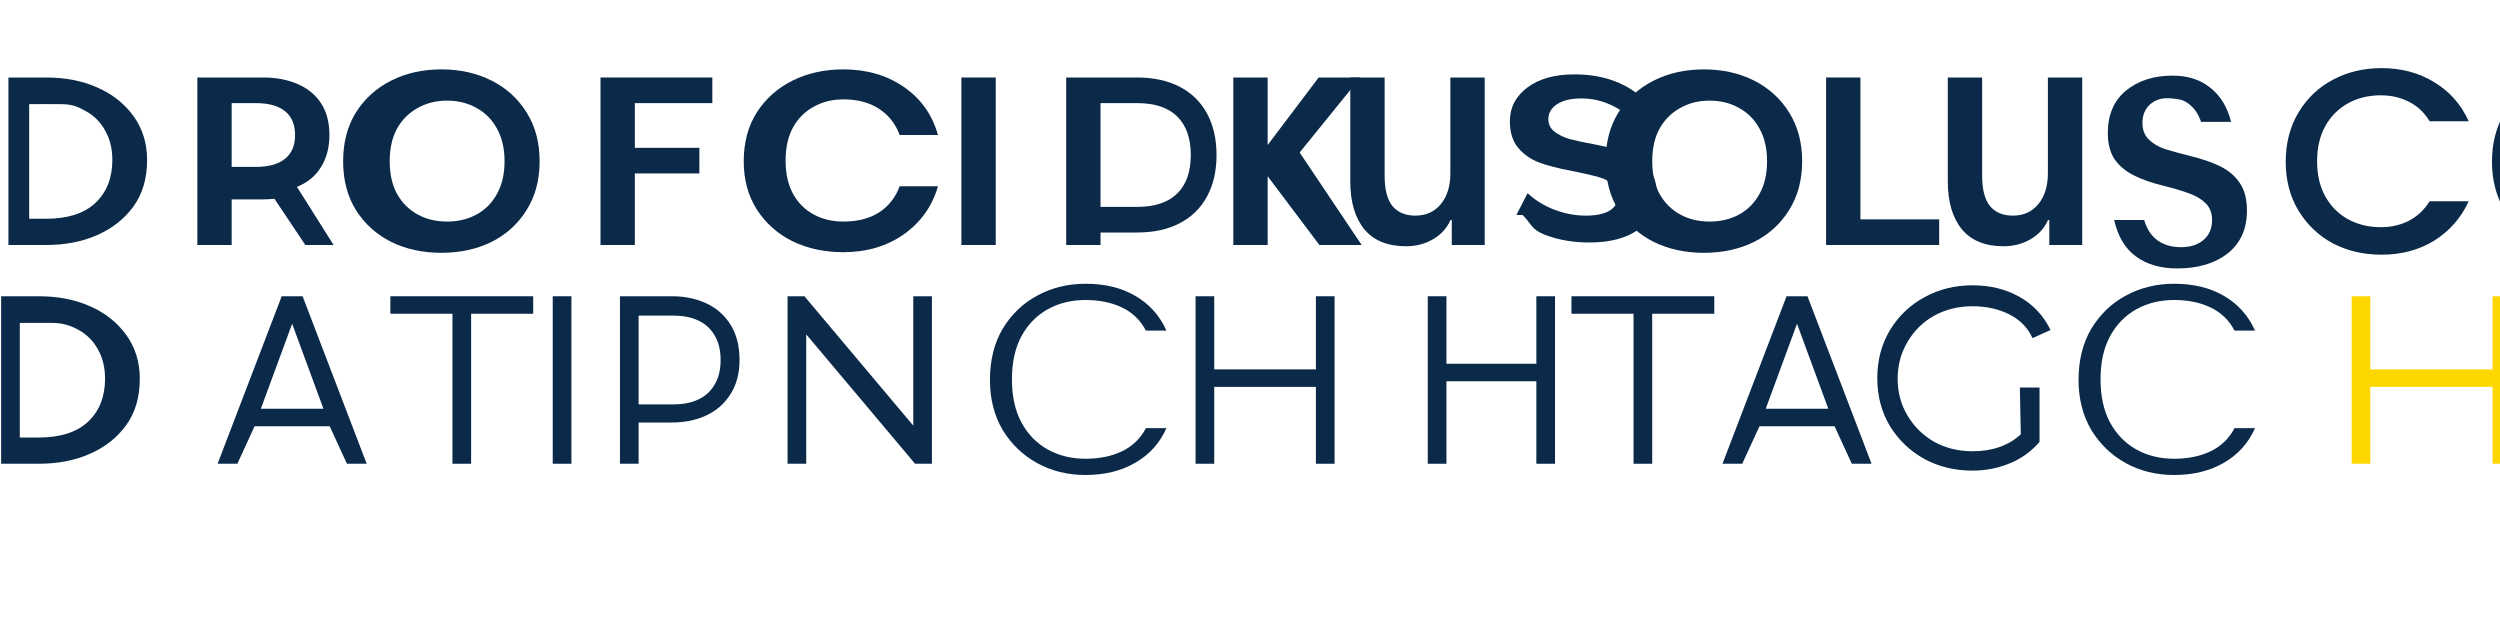 <?xml version="1.0" encoding="UTF-8" standalone="no"?>
<svg width="240" height="60" viewBox="0 0 240 60" fill="none" xmlns="http://www.w3.org/2000/svg">
  <path d="M14.121 15.36C14.121 17.12 13.689 18.6 12.825 19.8C11.961 21 10.801 21.92 9.345 22.56C7.905 23.2 6.265 23.52 4.425 23.52H0.809V7.44H4.425C6.265 7.44 7.905 7.76 9.345 8.4C10.801 9.04 11.961 9.96 12.825 11.16C13.689 12.36 14.121 13.76 14.121 15.36ZM10.785 15.36C10.785 14.29 10.561 13.36 10.113 12.57C9.681 11.76 9.073 11.14 8.289 10.7C7.505 10.26 7.009 10.02 5.985 10C4.977 9.98 3.425 10 2.801 10V21H4.425C6.489 21 8.057 20.5 9.137 19.5C10.235 18.48 10.785 17.08 10.785 15.36Z" fill="#0B2A4A"/>
  <path d="M29.312 23.52L26.344 19.08C25.992 19.12 25.64 19.14 25.288 19.14H22.24V23.52H18.944V7.44H25.288C26.52 7.44 27.616 7.65 28.576 8.07C29.552 8.49 30.304 9.11 30.832 9.93C31.36 10.75 31.624 11.76 31.624 12.96C31.624 14.16 31.352 15.19 30.808 16.05C30.28 16.91 29.512 17.54 28.504 17.94L32.028 23.52H29.312ZM28.328 12.96C28.328 11.96 28.008 11.2 27.368 10.68C26.728 10.16 25.796 9.9 24.572 9.9H22.24V16.02H24.572C25.796 16.02 26.728 15.76 27.368 15.24C28.008 14.72 28.328 13.96 28.328 12.96Z" fill="#0B2A4A"/>
  <path d="M51.804 15.48C51.804 17.28 51.388 18.84 50.556 20.16C49.74 21.48 48.62 22.5 47.196 23.22C45.772 23.92 44.164 24.27 42.372 24.27C40.58 24.27 38.972 23.92 37.548 23.22C36.124 22.5 34.996 21.48 34.164 20.16C33.348 18.84 32.94 17.28 32.94 15.48C32.94 13.68 33.348 12.12 34.164 10.8C34.996 9.48 36.124 8.46 37.548 7.74C38.972 7.02 40.58 6.66 42.372 6.66C44.164 6.66 45.772 7.02 47.196 7.74C48.62 8.46 49.74 9.48 50.556 10.8C51.388 12.12 51.804 13.68 51.804 15.48ZM48.436 15.48C48.436 14.26 48.196 13.22 47.716 12.36C47.252 11.5 46.604 10.84 45.772 10.38C44.94 9.9 43.988 9.66 42.924 9.66C41.86 9.66 40.908 9.9 40.076 10.38C39.244 10.84 38.588 11.5 38.108 12.36C37.644 13.22 37.412 14.26 37.412 15.48C37.412 16.7 37.644 17.74 38.108 18.6C38.588 19.46 39.244 20.12 40.076 20.58C40.908 21.04 41.86 21.27 42.924 21.27C43.988 21.27 44.94 21.04 45.772 20.58C46.604 20.12 47.252 19.46 47.716 18.6C48.196 17.74 48.436 16.7 48.436 15.48Z" fill="#0B2A4A"/>
  <path d="M60.944 9.9V14.19H67.14V16.65H60.944V23.52H57.648V7.44H68.384V9.9H60.944Z" fill="#0B2A4A"/>
  <path d="M71.398 15.48C71.398 13.68 71.814 12.12 72.646 10.8C73.494 9.48 74.638 8.46 76.078 7.74C77.534 7.02 79.158 6.66 80.95 6.66C83.198 6.66 85.134 7.22 86.758 8.34C88.398 9.46 89.494 11 90.046 12.96H86.37C85.97 11.88 85.306 11.04 84.378 10.44C83.466 9.84 82.322 9.54 80.95 9.54C79.886 9.54 78.934 9.78 78.094 10.26C77.254 10.72 76.598 11.38 76.126 12.24C75.654 13.1 75.418 14.16 75.418 15.42C75.418 16.66 75.654 17.72 76.126 18.6C76.598 19.46 77.254 20.12 78.094 20.58C78.934 21.04 79.886 21.27 80.95 21.27C82.322 21.27 83.466 20.98 84.378 20.4C85.306 19.8 85.97 18.96 86.37 17.88H90.046C89.494 19.8 88.398 21.34 86.758 22.5C85.134 23.64 83.198 24.21 80.95 24.21C79.158 24.21 77.534 23.86 76.078 23.16C74.638 22.44 73.494 21.42 72.646 20.1C71.814 18.78 71.398 17.26 71.398 15.48Z" fill="#0B2A4A"/>
  <path d="M92.294 7.44H95.59V23.52H92.294V7.44Z" fill="#0B2A4A"/>
  <path d="M109.167 7.44C110.759 7.44 112.127 7.74 113.271 8.34C114.415 8.94 115.287 9.8 115.887 10.92C116.487 12.04 116.787 13.36 116.787 14.88C116.787 16.4 116.487 17.72 115.887 18.84C115.287 19.96 114.415 20.82 113.271 21.42C112.127 22.02 110.759 22.32 109.167 22.32H105.651V23.52H102.355V7.44H109.167ZM109.167 19.86C110.871 19.86 112.155 19.43 113.019 18.57C113.883 17.71 114.315 16.48 114.315 14.88C114.315 13.28 113.883 12.05 113.019 11.19C112.155 10.33 110.871 9.9 109.167 9.9H105.651V19.86H109.167Z" fill="#0B2A4A"/>
  <path d="M126.663 23.52L121.695 16.92V23.52H118.399V7.44H121.695V13.92L126.591 7.44H130.599L124.767 14.64L130.719 23.52H126.663Z" fill="#0B2A4A"/>
  <path d="M139.371 23.52V21.12H139.251C138.891 21.92 138.323 22.54 137.547 22.98C136.787 23.42 135.931 23.64 134.979 23.64C133.219 23.64 131.887 23.1 130.983 22.02C130.079 20.92 129.627 19.38 129.627 17.4V7.44H132.923V16.86C132.923 18.18 133.171 19.15 133.667 19.77C134.179 20.39 134.915 20.7 135.875 20.7C136.899 20.7 137.715 20.33 138.323 19.59C138.931 18.85 139.235 17.86 139.235 16.62V7.44H142.531V23.52H139.371Z" fill="#0B2A4A"/>
  <path d="M145.572 20.64L146.652 18.54C147.372 19.22 148.228 19.75 149.220 20.13C150.212 20.51 151.220 20.7 152.244 20.7C153.268 20.7 154.044 20.53 154.572 20.19C155.100 19.83 155.364 19.36 155.364 18.78C155.364 18.3 155.172 17.92 154.788 17.64C154.404 17.34 153.908 17.11 153.300 16.95C152.692 16.79 151.892 16.61 150.900 16.41C149.620 16.17 148.572 15.9 147.756 15.6C146.956 15.3 146.284 14.83 145.740 14.19C145.212 13.55 144.948 12.7 144.948 11.64C144.948 10.32 145.508 9.24 146.628 8.4C147.748 7.56 149.252 7.14 151.140 7.14C152.580 7.14 153.876 7.36 155.028 7.8C156.180 8.24 157.140 8.86 157.908 9.66L156.948 11.7C156.260 11 155.476 10.45 154.596 10.05C153.716 9.65 152.780 9.45 151.788 9.45C150.796 9.45 150.020 9.64 149.460 10.02C148.916 10.38 148.644 10.85 148.644 11.43C148.644 11.93 148.836 12.33 149.220 12.63C149.604 12.93 150.092 13.17 150.684 13.35C151.292 13.51 152.092 13.68 153.084 13.86C154.348 14.1 155.388 14.38 156.204 14.7C157.020 15 157.700 15.48 158.244 16.14C158.788 16.78 159.060 17.63 159.060 18.69C159.060 20.05 158.476 21.16 157.308 22.02C156.156 22.86 154.572 23.28 152.556 23.28C151.004 23.28 149.580 23.03 148.284 22.53C146.988 22.03 146.972 21.42 146.172 20.64H145.572Z" fill="#0B2A4A"/>
  <path d="M173.006 15.48C173.006 17.28 172.59 18.84 171.758 20.16C170.942 21.48 169.822 22.5 168.398 23.22C166.974 23.92 165.366 24.27 163.574 24.27C161.782 24.27 160.174 23.92 158.75 23.22C157.326 22.5 156.198 21.48 155.366 20.16C154.55 18.84 154.142 17.28 154.142 15.48C154.142 13.68 154.55 12.12 155.366 10.8C156.198 9.48 157.326 8.46 158.75 7.74C160.174 7.02 161.782 6.66 163.574 6.66C165.366 6.66 166.974 7.02 168.398 7.74C169.822 8.46 170.942 9.48 171.758 10.8C172.59 12.12 173.006 13.68 173.006 15.48ZM169.638 15.48C169.638 14.26 169.398 13.22 168.918 12.36C168.454 11.5 167.806 10.84 166.974 10.38C166.142 9.9 165.19 9.66 164.126 9.66C163.062 9.66 162.11 9.9 161.278 10.38C160.446 10.84 159.79 11.5 159.31 12.36C158.846 13.22 158.614 14.26 158.614 15.48C158.614 16.7 158.846 17.74 159.31 18.6C159.79 19.46 160.446 20.12 161.278 20.58C162.11 21.04 163.062 21.27 164.126 21.27C165.19 21.27 166.142 21.04 166.974 20.58C167.806 20.12 168.454 19.46 168.918 18.6C169.398 17.74 169.638 16.7 169.638 15.48Z" fill="#0B2A4A"/>
  <path d="M175.305 7.44H178.601V21.06H186.161V23.52H175.305V7.44Z" fill="#0B2A4A"/>
  <path d="M196.733 23.52V21.12H196.613C196.253 21.92 195.685 22.54 194.909 22.98C194.149 23.42 193.293 23.64 192.341 23.64C190.581 23.64 189.249 23.1 188.345 22.02C187.441 20.92 186.989 19.38 186.989 17.4V7.44H190.285V16.86C190.285 18.18 190.533 19.15 191.029 19.77C191.541 20.39 192.277 20.7 193.237 20.7C194.261 20.7 195.077 20.33 195.685 19.59C196.293 18.85 196.597 17.86 196.597 16.62V7.44H199.893V23.52H196.733Z" fill="#0B2A4A"/>
  <path d="M208.578 7.26C210.034 7.26 211.242 7.65 212.202 8.43C213.178 9.21 213.838 10.3 214.182 11.7H211.302C211.046 10.94 210.646 10.36 210.102 9.96C209.574 9.56 209.29 9.54 208.458 9.45C207.642 9.36 206.97 9.54 206.442 9.99C205.93 10.43 205.674 11.04 205.674 11.82C205.674 12.46 205.874 12.98 206.274 13.38C206.674 13.78 207.194 14.09 207.834 14.31C208.49 14.51 209.29 14.73 210.234 14.97C211.402 15.25 212.386 15.59 213.186 15.99C213.986 16.39 214.606 16.93 215.046 17.61C215.486 18.27 215.706 19.14 215.706 20.22C215.706 21.98 215.09 23.35 213.858 24.33C212.626 25.29 211.01 25.77 209.01 25.77C207.426 25.77 206.11 25.39 205.062 24.63C204.014 23.87 203.314 22.7 202.962 21.12H205.842C206.09 21.98 206.514 22.63 207.114 23.07C207.73 23.51 208.482 23.73 209.37 23.73C210.274 23.73 210.994 23.5 211.53 23.04C212.082 22.58 212.358 21.94 212.358 21.12C212.358 20.46 212.158 19.93 211.758 19.53C211.358 19.13 210.83 18.81 210.174 18.57C209.518 18.33 208.714 18.09 207.762 17.85C206.602 17.57 205.626 17.23 204.834 16.83C204.042 16.43 203.426 15.91 202.986 15.27C202.562 14.61 202.35 13.78 202.35 12.78C202.35 11.02 202.93 9.66 204.09 8.7C205.266 7.74 206.754 7.26 208.578 7.26Z" fill="#0B2A4A"/>
  <path d="M219.429 15.54C219.429 13.74 219.837 12.16 220.653 10.8C221.485 9.42 222.589 8.37 223.965 7.65C225.357 6.91 226.909 6.54 228.621 6.54C230.541 6.54 232.229 6.99 233.685 7.89C235.157 8.77 236.261 10.02 236.997 11.64H233.241C232.733 10.8 232.077 10.18 231.273 9.78C230.469 9.36 229.565 9.15 228.561 9.15C227.377 9.15 226.317 9.41 225.381 9.93C224.461 10.45 223.741 11.18 223.221 12.12C222.701 13.06 222.441 14.18 222.441 15.48C222.441 16.78 222.701 17.9 223.221 18.84C223.741 19.78 224.461 20.51 225.381 21.03C226.317 21.55 227.377 21.81 228.561 21.81C229.565 21.81 230.469 21.6 231.273 21.18C232.077 20.76 232.733 20.14 233.241 19.32H236.997C236.261 20.92 235.157 22.18 233.685 23.1C232.229 24 230.541 24.45 228.621 24.45C226.909 24.45 225.357 24.09 223.965 23.37C222.589 22.63 221.485 21.58 220.653 20.22C219.837 18.86 219.429 17.3 219.429 15.54Z" fill="#0B2A4A"/>
  <path d="M239.229 15.54C239.229 13.74 239.637 12.16 240.453 10.8C241.285 9.42 242.389 8.37 243.765 7.65C245.157 6.91 246.709 6.54 248.421 6.54C250.341 6.54 252.029 6.99 253.485 7.89C254.957 8.77 256.061 10.02 256.797 11.64H253.041C252.533 10.8 251.877 10.18 251.073 9.78C250.269 9.36 249.365 9.15 248.361 9.15C247.177 9.15 246.117 9.41 245.181 9.93C244.261 10.45 243.541 11.18 243.021 12.12C242.501 13.06 242.241 14.18 242.241 15.48C242.241 16.78 242.501 17.9 243.021 18.84C243.541 19.78 244.261 20.51 245.181 21.03C246.117 21.55 247.177 21.81 248.361 21.81C249.365 21.81 250.269 21.6 251.073 21.18C251.877 20.76 252.533 20.14 253.041 19.32H256.797C256.061 20.92 254.957 22.18 253.485 23.1C252.029 24 250.341 24.45 248.421 24.45C246.709 24.45 245.157 24.09 243.765 23.37C242.389 22.63 241.285 21.58 240.453 20.22C239.637 18.86 239.229 17.3 239.229 15.54Z" fill="#0B2A4A"/>
  <path d="M13.421 36.36C13.421 38.12 12.989 39.6 12.125 40.8C11.261 42 10.101 42.92 8.645 43.56C7.205 44.2 5.565 44.52 3.725 44.52H0.109V28.44H3.725C5.565 28.44 7.205 28.76 8.645 29.4C10.101 30.04 11.261 30.96 12.125 32.16C12.989 33.36 13.421 34.76 13.421 36.36ZM10.085 36.36C10.085 35.29 9.861 34.36 9.413 33.57C8.981 32.76 8.373 32.14 7.589 31.7C6.805 31.26 6.101 31.02 5.085 31C4.077 30.98 2.525 31 1.901 31V42H3.725C5.789 42 7.357 41.5 8.437 40.5C9.535 39.48 10.085 38.08 10.085 36.36Z" fill="#0B2A4A"/>
  <path d="M33.306 44.52L31.65 40.92H24.442L22.786 44.52H20.89L27.042 28.44H29.05L35.202 44.52H33.306ZM31.05 39.24L28.046 31.08L25.042 39.24H31.05Z" fill="#0B2A4A"/>
  <path d="M51.187 28.44V30.12H45.227V44.52H43.435V30.12H37.475V28.44H51.187Z" fill="#0B2A4A"/>
  <path d="M53.062 28.44H54.855V44.52H53.062V28.44Z" fill="#0B2A4A"/>
  <path d="M70.995 34.56C70.995 35.84 70.707 36.93 70.131 37.83C69.571 38.73 68.803 39.41 67.827 39.87C66.851 40.33 65.747 40.56 64.515 40.56H61.307V44.52H59.515V28.44H64.515C65.747 28.44 66.851 28.67 67.827 29.13C68.803 29.59 69.571 30.27 70.131 31.17C70.707 32.07 70.995 33.24 70.995 34.56ZM69.179 34.56C69.179 33.6 68.979 32.8 68.579 32.16C68.195 31.52 67.667 31.05 66.995 30.75C66.323 30.45 65.555 30.3 64.707 30.3H61.307V38.82H64.707C65.555 38.82 66.323 38.67 66.995 38.37C67.667 38.07 68.195 37.6 68.579 36.96C68.979 36.32 69.179 35.52 69.179 34.56Z" fill="#0B2A4A"/>
  <path d="M87.846 44.52L77.398 32.1V44.52H75.606V28.44H77.226L87.674 40.86V28.44H89.466V44.52H87.846Z" fill="#0B2A4A"/>
  <path d="M95.034 36.48C95.034 34.58 95.442 32.94 96.258 31.56C97.09 30.18 98.194 29.12 99.57 28.38C100.962 27.62 102.514 27.24 104.226 27.24C106.082 27.24 107.674 27.63 109.002 28.41C110.346 29.19 111.338 30.3 111.978 31.74H110.01C109.482 30.74 108.718 30 107.718 29.52C106.718 29.04 105.546 28.8 104.202 28.8C102.85 28.8 101.638 29.1 100.562 29.7C99.502 30.3 98.666 31.16 98.058 32.28C97.45 33.4 97.146 34.78 97.146 36.42C97.146 38.04 97.45 39.42 98.058 40.56C98.666 41.68 99.502 42.54 100.562 43.14C101.638 43.74 102.85 44.04 104.202 44.04C105.546 44.04 106.718 43.8 107.718 43.32C108.718 42.84 109.482 42.1 110.01 41.1H111.978C111.338 42.54 110.338 43.65 108.978 44.43C107.634 45.21 106.042 45.6 104.202 45.6C102.506 45.6 100.962 45.22 99.57 44.46C98.194 43.7 97.09 42.64 96.258 41.28C95.442 39.9 95.034 38.28 95.034 36.48Z" fill="#0B2A4A"/>
  <path d="M128.119 44.52H126.327V37.14H116.567V44.52H114.775V28.44H116.567V35.46H126.327V28.44H128.119V44.52Z" fill="#0B2A4A"/>
  <path d="M137.066 44.52V28.44H138.858V34.92H147.49V28.44H149.282V44.52H147.49V36.6H138.858V44.52H137.066Z" fill="#0B2A4A"/>
  <path d="M164.571 28.44V30.12H158.611V44.52H156.819V30.12H150.859V28.44H164.571Z" fill="#0B2A4A"/>
  <path d="M177.774 44.52L176.118 40.92H168.91L167.254 44.52H165.358L171.51 28.44H173.518L179.67 44.52H177.774ZM175.518 39.24L172.514 31.08L169.51 39.24H175.518Z" fill="#0B2A4A"/>
  <path d="M193.907 37.2H195.795V42.42C195.011 43.34 194.051 44.03 192.915 44.49C191.795 44.95 190.611 45.18 189.363 45.18C187.667 45.18 186.131 44.81 184.755 44.07C183.379 43.31 182.275 42.26 181.443 40.92C180.627 39.56 180.219 38.02 180.219 36.3C180.219 34.58 180.627 33.04 181.443 31.68C182.275 30.32 183.379 29.27 184.755 28.53C186.131 27.77 187.667 27.39 189.363 27.39C191.059 27.39 192.563 27.76 193.875 28.5C195.187 29.24 196.179 30.3 196.851 31.68L195.123 32.46C194.667 31.46 193.923 30.7 192.891 30.18C191.859 29.66 190.683 29.4 189.363 29.4C188.011 29.4 186.787 29.7 185.691 30.3C184.611 30.9 183.755 31.74 183.123 32.82C182.491 33.88 182.175 35.06 182.175 36.36C182.175 37.66 182.491 38.84 183.123 39.9C183.755 40.96 184.611 41.8 185.691 42.42C186.787 43.02 188.011 43.32 189.363 43.32C191.267 43.32 192.811 42.78 193.995 41.7L193.907 37.2Z" fill="#0B2A4A"/>
  <path d="M199.54 36.48C199.54 34.58 199.948 32.94 200.764 31.56C201.596 30.18 202.7 29.12 204.076 28.38C205.468 27.62 207.02 27.24 208.732 27.24C210.588 27.24 212.18 27.63 213.508 28.41C214.852 29.19 215.844 30.3 216.484 31.74H214.516C213.988 30.74 213.224 30 212.224 29.52C211.224 29.04 210.052 28.8 208.708 28.8C207.356 28.8 206.144 29.1 205.068 29.7C204.008 30.3 203.172 31.16 202.564 32.28C201.956 33.4 201.652 34.78 201.652 36.42C201.652 38.04 201.956 39.42 202.564 40.56C203.172 41.68 204.008 42.54 205.068 43.14C206.144 43.74 207.356 44.04 208.708 44.04C210.052 44.04 211.224 43.8 212.224 43.32C213.224 42.84 213.988 42.1 214.516 41.1H216.484C215.844 42.54 214.844 43.65 213.484 44.43C212.14 45.21 210.548 45.6 208.708 45.6C207.012 45.6 205.468 45.22 204.076 44.46C202.7 43.7 201.596 42.64 200.764 41.28C199.948 39.9 199.54 38.28 199.54 36.48Z" fill="#0B2A4A"/>
  <path d="M239.285 44.52V37.14H230.285C229.285 37.14 228.373 37.14 227.549 37.14V44.52H225.757V28.44H227.549V35.46H239.285V28.44H241.077V44.52H239.285Z" fill="#FFD700"/>
</svg>